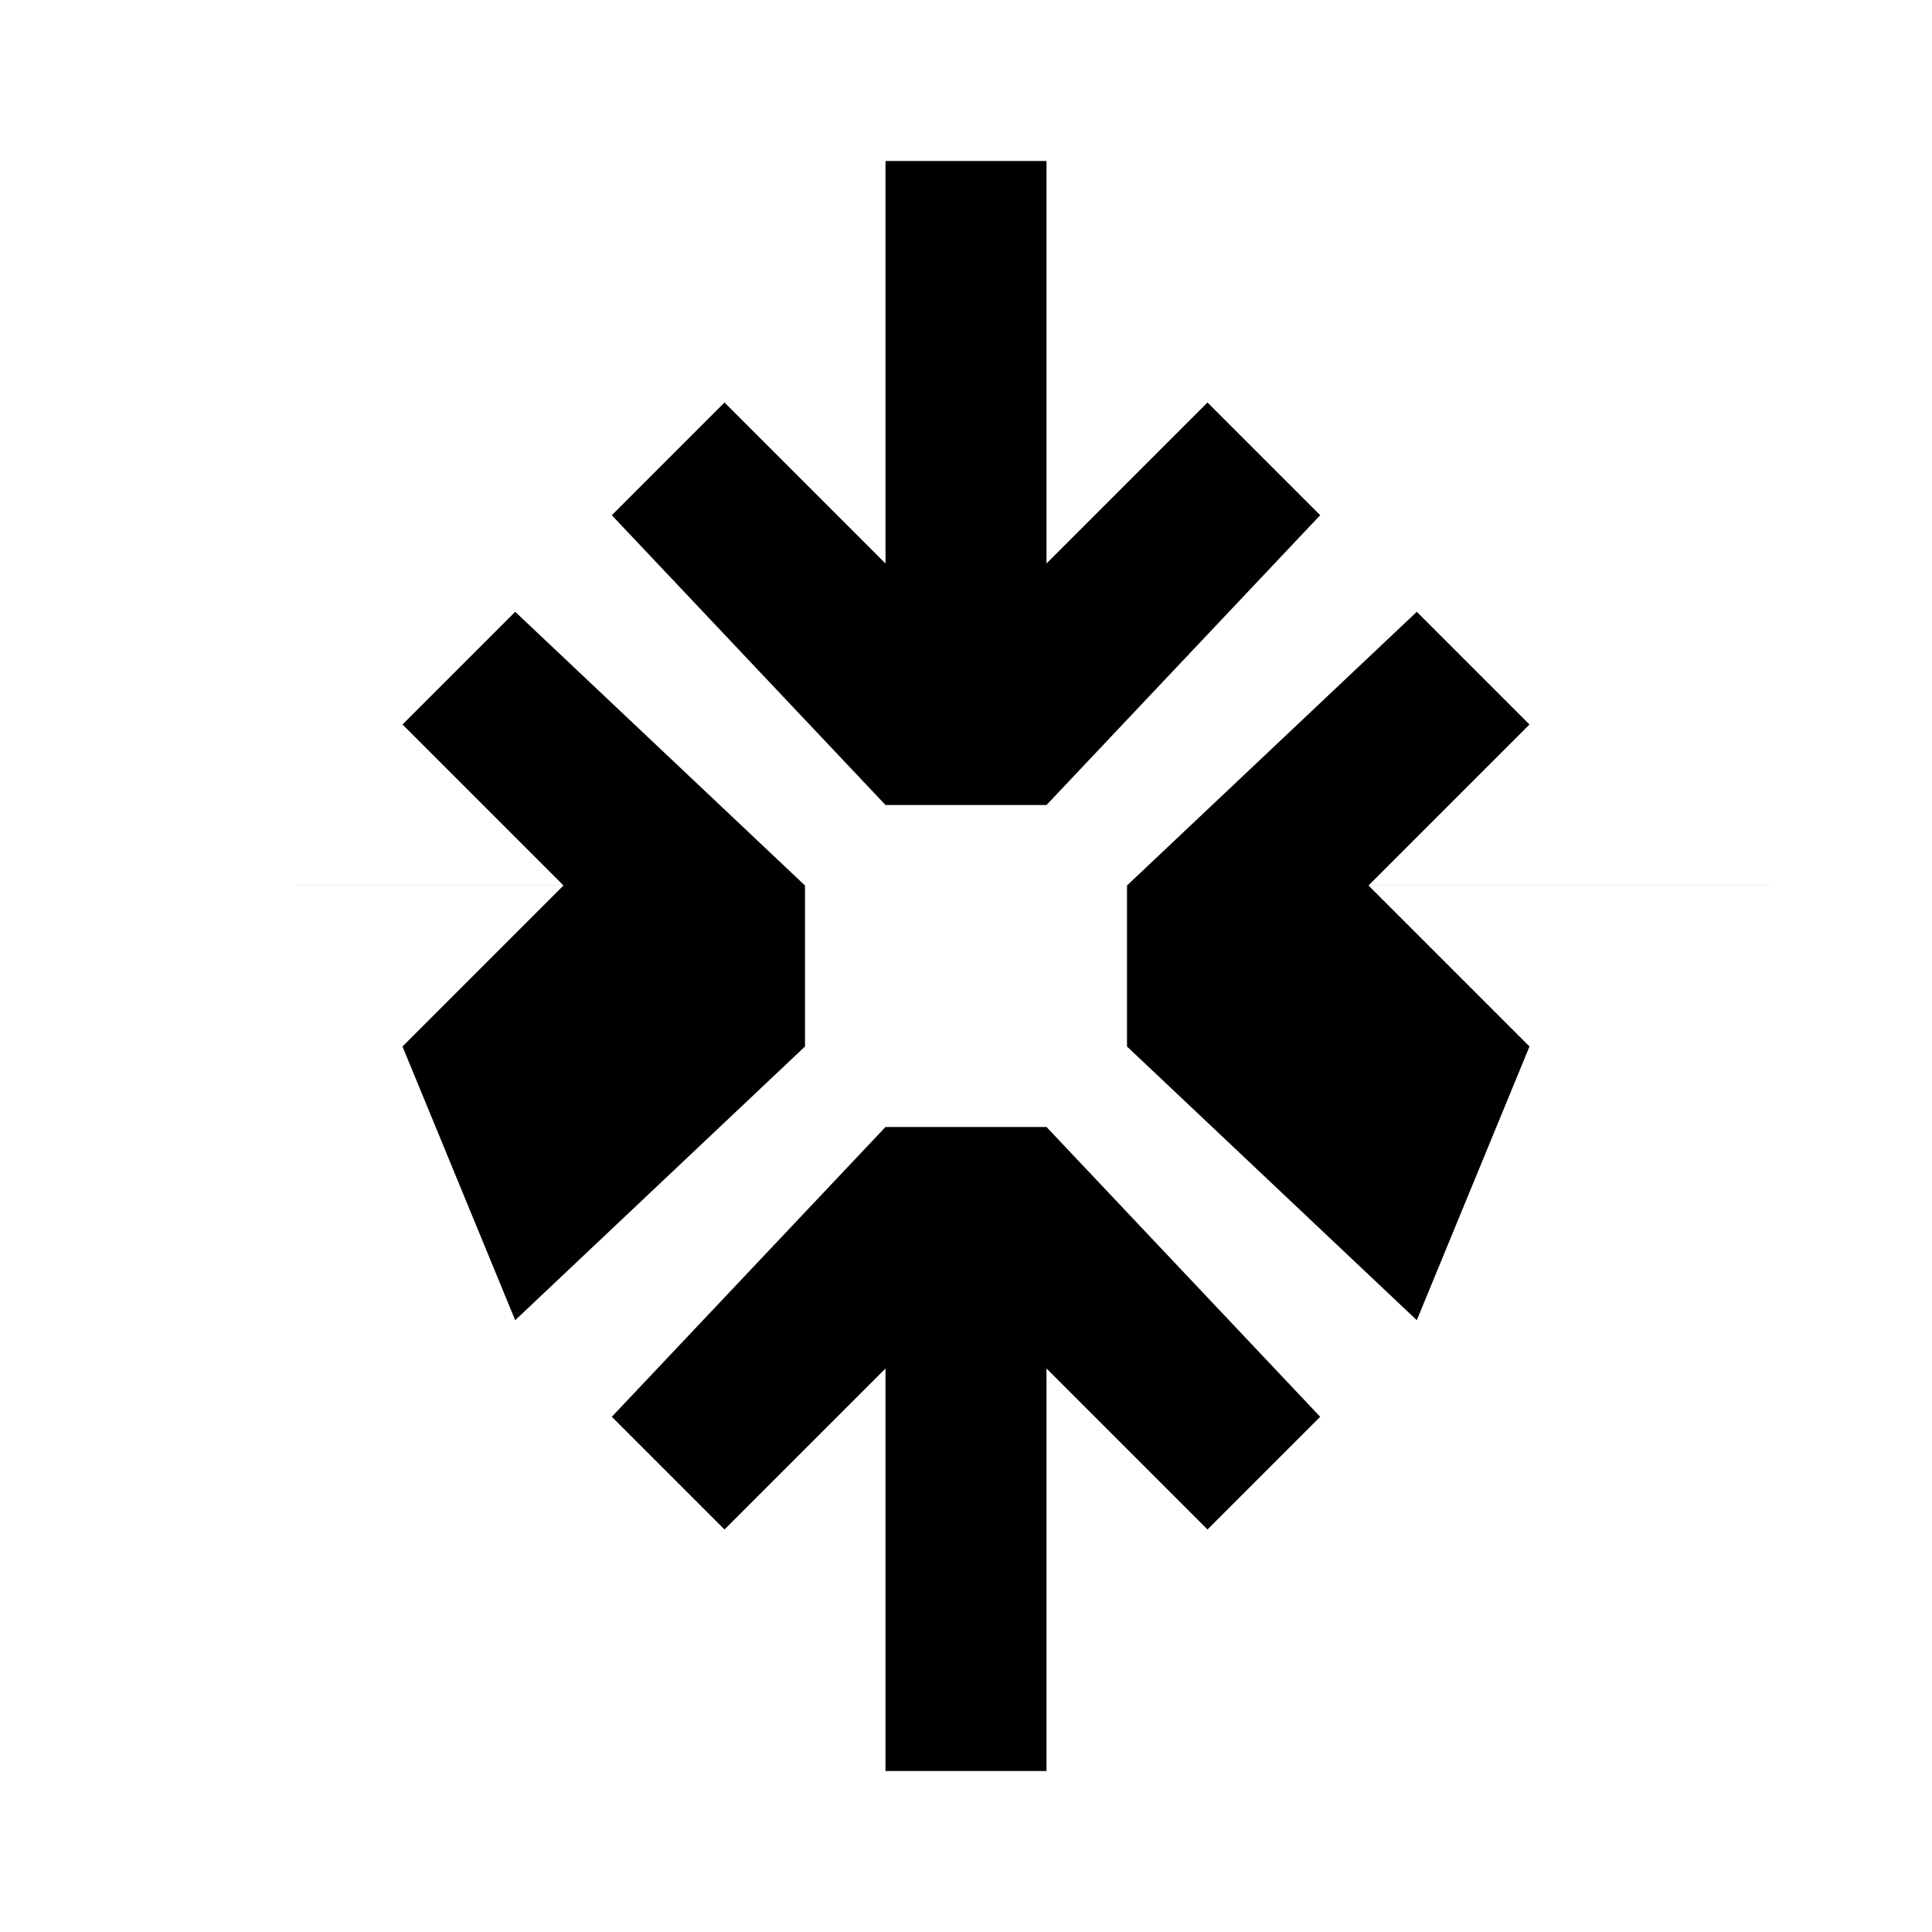 <svg xmlns="http://www.w3.org/2000/svg" viewBox="0 0 24 24" fill="currentColor">
  <path d="M11 2h2v5l2-2 1.4 1.4L13 10h-2L7.6 6.4 9 5l2 2V2zm0 20h2v-5l2 2 1.4-1.4L13 14h-2l-3.4 3.6L9 19l2-2v5zM2 11h5l-2-2 1.4-1.4L10 11v2l-3.6 3.4L5 13l2-2H2zm20 0h-5l2-2-1.4-1.4L14 11v2l3.6 3.4L19 13l-2-2h5z"/>
</svg>
